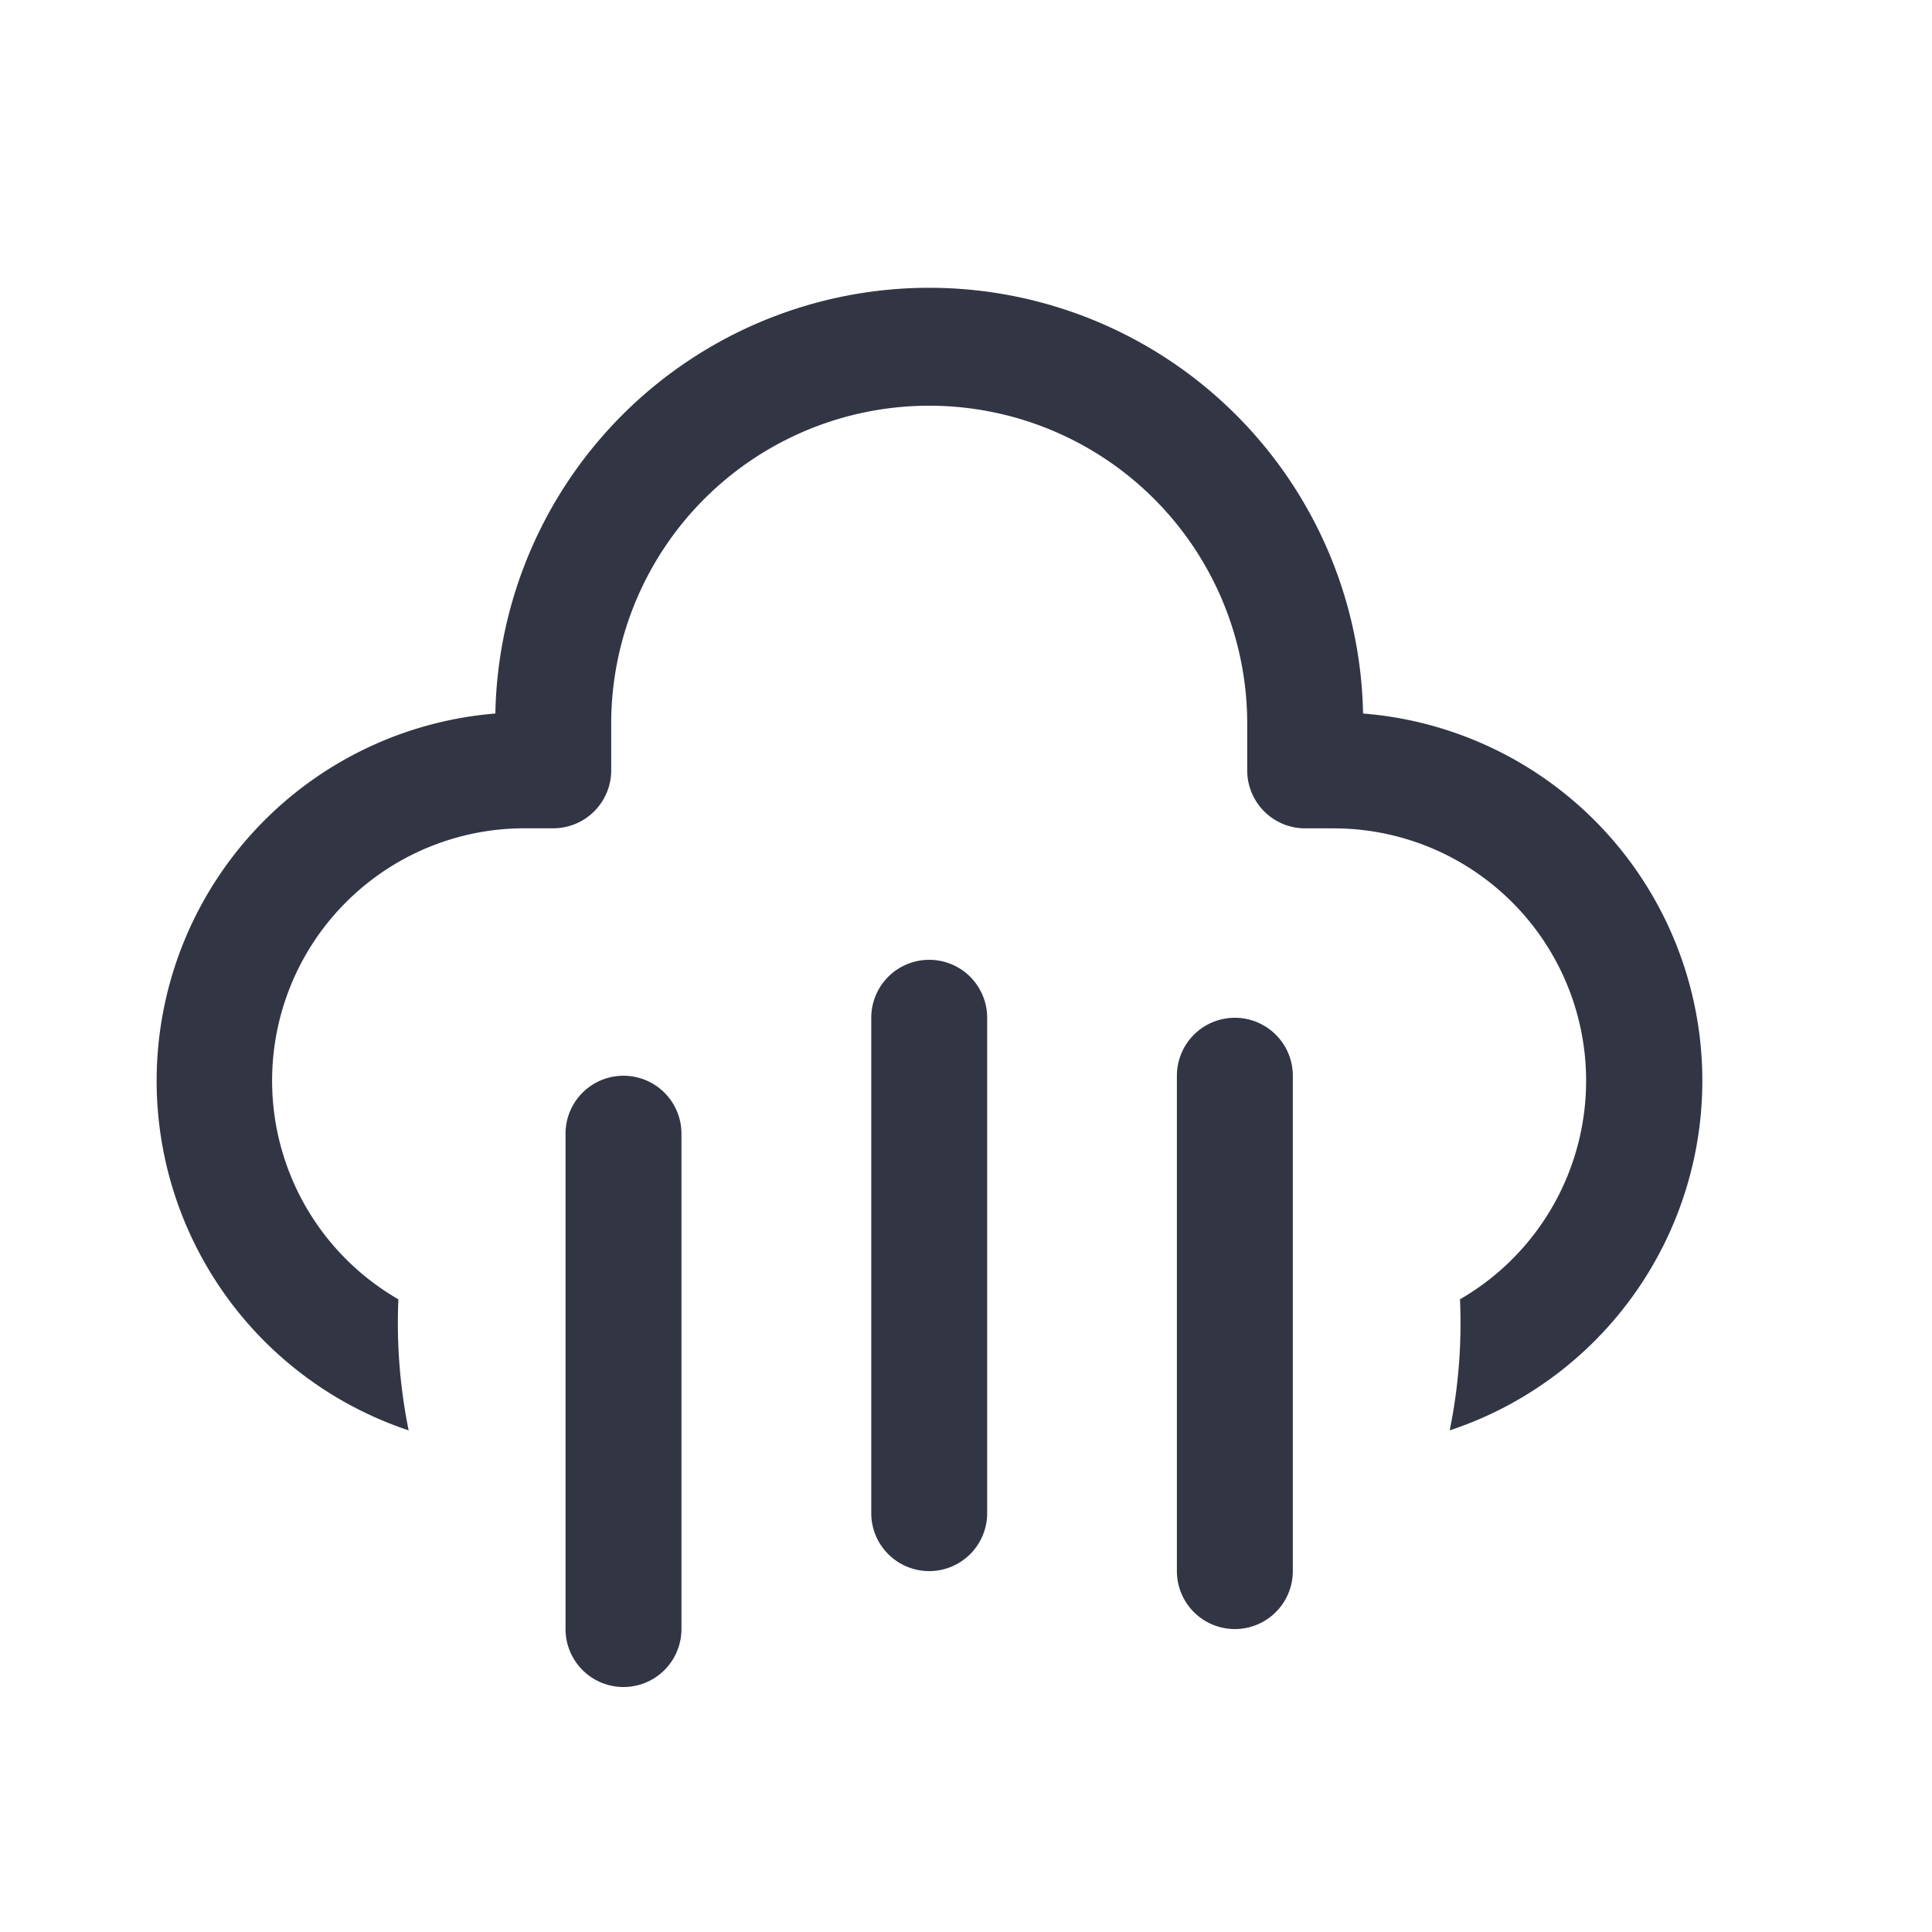 <svg viewBox="0 0 25 25" fill="none" xmlns="http://www.w3.org/2000/svg"><path d="M6.41 9.233a5.615 5.615 0 0111.228 0 4.766 4.766 0 011.121 9.276 6.901 6.901 0 00.133-1.696 3.266 3.266 0 00-1.634-6.094h-.369a.75.75 0 01-.75-.75v-.604a4.115 4.115 0 00-8.23 0v.603a.75.75 0 01-.75.75h-.37a3.266 3.266 0 00-1.634 6.095 6.992 6.992 0 00.133 1.696A4.768 4.768 0 016.41 9.233z" fill="#323544"/><path d="M8.818 14.67a.75.75 0 00-1.5 0v6.41a.75.75 0 001.5 0v-6.41zM15.979 13.17a.75.75 0 01.75.75v6.41a.75.75 0 01-1.5 0v-6.41a.75.75 0 01.75-.75zM12.774 13.17a.75.75 0 00-1.5 0v6.41a.75.75 0 101.5 0v-6.41z" fill="#323544"/></svg>